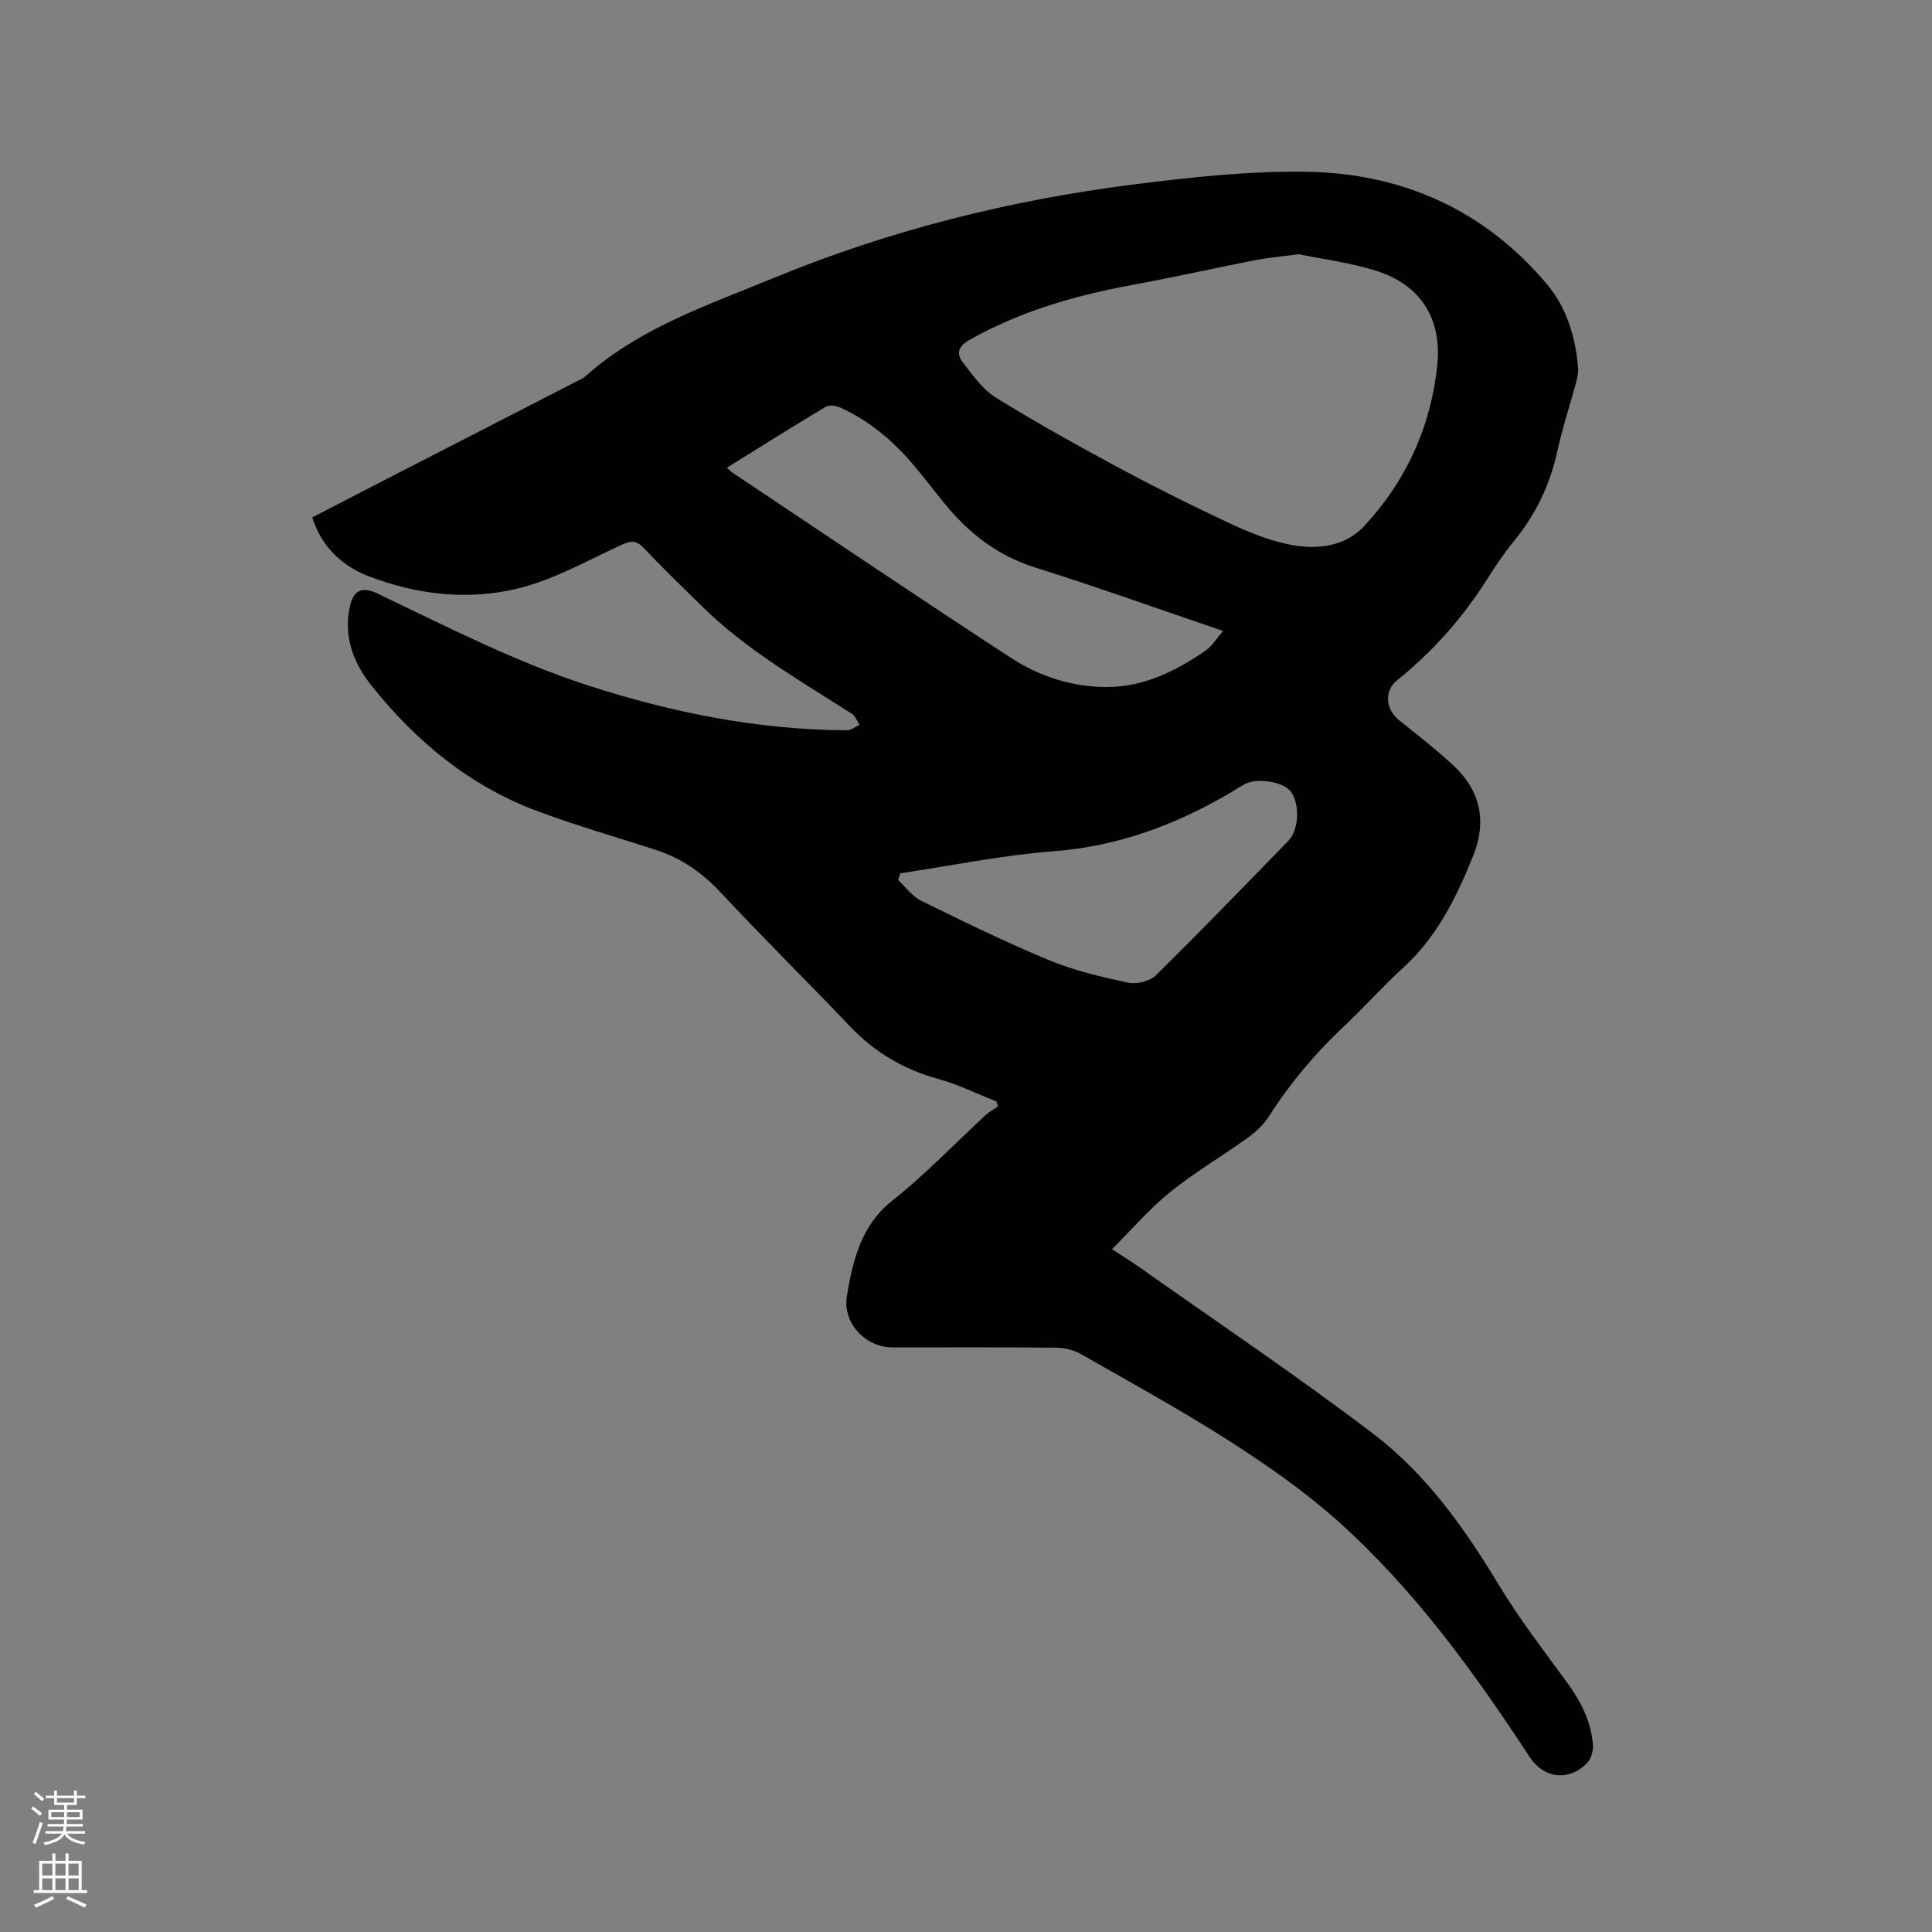 <svg enable-background="new 0 0 400 400" viewBox="0 0 400 400" xmlns="http://www.w3.org/2000/svg"><rect x="0" y="0" width="400" height="400" fill="#808080" stroke="none"/><path d="m6.44 374.46.42-.45c.65.47 1.27.95 1.85 1.44l-.45.49c-.65-.56-1.25-1.06-1.82-1.48m.93 7.33-.63-.26c.55-1.36 1.05-2.8 1.52-4.33.19.1.38.19.59.27-.46 1.29-.95 2.73-1.48 4.32m-.38-10.38.44-.42c.43.34 1.01.82 1.74 1.44l-.49.49c-.53-.51-1.09-1.01-1.69-1.51m2.5.35h1.72v-1.04h.59v1.04h3.52v-1.04h.59v1.04h1.75v.53h-1.75v1.42h-2.03v.97h3.22v2.03h-3.24c0 .35-.01.66-.03.93h3.32v.53h-3.37c-.03.27-.08.58-.15.94h3.96v.53h-3.71c.67.92 1.93 1.48 3.79 1.68-.13.24-.23.44-.29.59-2.13-.38-3.48-1.08-4.04-2.12-.43.97-1.77 1.72-4.03 2.23-.09-.19-.2-.37-.33-.55 2.1-.42 3.37-1.03 3.81-1.83h-3.36v-.53h3.58c.08-.29.13-.61.16-.94h-3.33v-.53h3.39c.02-.27.04-.58.04-.93h-3.23v-2.03h3.25v-.97h-2.07v-1.42h-1.73zm1.12 3.44v1h2.65c.01-.3.02-.44.01-.4v-.25-.35zm1.19-2h3.52v-.91h-3.52zm4.71 2h-2.63v.59c0 .15-.01.28-.01.4h2.64z" fill="#fbfcfa"/><path d="m13.56 383.74h.63v1.52h2.72v6.07h1.13v.6h-11.06v-.6h1.13v-6.07h2.73v-1.52h.63v1.52h2.1v-1.52zm-2.69 8.83.38.56c-1.24.63-2.53 1.25-3.85 1.85-.1-.21-.21-.42-.34-.63 1.36-.55 2.63-1.15 3.81-1.78m-2.13-4.27h2.1v-2.45h-2.1zm0 3.04h2.1v-2.46h-2.1zm2.72-3.04h2.1v-2.45h-2.1zm0 3.04h2.1v-2.46h-2.1zm6.07 3.6c-1.41-.71-2.7-1.3-3.86-1.78l.35-.56c1.45.62 2.75 1.19 3.88 1.72zm-1.25-9.09h-2.1v2.45h2.1zm-2.09 5.49h2.1v-2.46h-2.1z" fill="#fbfcfa"/><path d="m206.29 228.04c-4.01-1.58-7.92-3.52-12.06-4.66-7.17-1.97-13.17-5.55-18.28-10.92-8.85-9.29-17.99-18.3-26.74-27.68-3.8-4.07-8.08-7.07-13.31-8.78-8.25-2.69-16.61-5.06-24.73-8.1-13.96-5.22-25.09-14.43-34.28-25.99-3.75-4.71-5.79-10.08-4.47-16.29.72-3.38 2.51-4.27 5.7-2.75 14.43 6.88 28.64 14.22 43.93 19.14 17.35 5.58 35.03 9.11 53.31 9.19.86 0 1.73-.73 2.59-1.13-.51-.77-.84-1.81-1.56-2.27-10.7-6.87-21.79-13.18-30.95-22.18-4.08-4.01-8.22-7.98-12.14-12.15-1.54-1.64-2.65-1.56-4.58-.68-7.09 3.25-14.07 7.24-21.54 9.06-10.31 2.5-20.89 1.29-30.91-2.57-5.95-2.29-9.9-6.62-11.63-12.15 3.96-2.05 7.97-4.13 11.99-6.2 14.13-7.26 28.25-14.52 42.38-21.78.75-.39 1.59-.7 2.21-1.25 11.26-10.06 25.35-14.73 38.92-20.33 23.92-9.87 48.86-16.12 74.49-19.37 11.86-1.5 23.87-2.82 35.79-2.64 19.84.3 36.91 7.86 49.88 23.31 4.11 4.9 5.9 10.96 6.43 17.32.09 1.02-.17 2.1-.45 3.11-1.27 4.7-2.81 9.34-3.85 14.09-1.49 6.87-4.37 12.96-8.8 18.4-2 2.46-3.82 5.09-5.51 7.78-5.13 8.14-11.36 15.26-18.88 21.29-2.72 2.19-2.36 6.03.42 8.25 3.8 3.04 7.65 6.04 11.22 9.34 5.65 5.24 7.01 11.58 4.1 18.8-3.46 8.6-7.5 16.78-14.54 23.18-4.23 3.85-8.03 8.17-12.21 12.08-5.99 5.61-11.18 11.84-15.61 18.76-1.1 1.72-2.76 3.19-4.44 4.4-5.25 3.77-10.87 7.06-15.88 11.11-4.23 3.41-7.83 7.62-12.08 11.85 2.45 1.61 4.21 2.69 5.91 3.89 16.09 11.37 32.46 22.37 48.14 34.29 10.97 8.34 18.94 19.55 26.07 31.37 4.25 7.05 9.32 13.6 14.18 20.27 2.8 3.85 4.88 7.96 5.28 12.72.11 1.25-.36 2.95-1.2 3.82-3.79 3.91-8.99 3.25-11.95-1.28-11.57-17.71-23.98-34.79-39.83-48.94-6.84-6.1-14.48-11.41-22.21-16.37-9.98-6.39-20.4-12.11-30.7-17.99-1.47-.84-3.34-1.36-5.04-1.38-11.35-.12-22.69-.06-34.04-.06-5.67 0-10.46-5.06-9.48-10.76 1.27-7.38 2.91-14.51 9.49-19.72 6.8-5.38 12.83-11.72 19.22-17.62.77-.71 1.72-1.21 2.58-1.81-.11-.33-.23-.68-.35-1.02zm62.59-175.41c-3.67.5-6.4.73-9.07 1.25-8.51 1.67-16.98 3.57-25.51 5.14-11.73 2.16-23.03 5.42-33.51 11.31-2.37 1.33-2.89 2.85-1.43 4.72 2.04 2.63 4.1 5.58 6.84 7.28 8.34 5.17 16.94 9.94 25.58 14.59 7.45 4.01 15.04 7.77 22.69 11.37 3.8 1.79 7.79 3.41 11.87 4.32 5.78 1.29 11.9.8 16.06-3.65 8.66-9.28 13.81-20.5 15.16-33.21 1.04-9.78-3.41-16.8-12.77-19.73-5.42-1.68-11.12-2.4-15.91-3.39zm-118.39 44.2c.65.58.85.82 1.11.99 19.21 12.82 38.34 25.77 57.69 38.37 5.89 3.83 12.62 6.05 19.81 6.05 7.74.01 14.35-3.32 20.53-7.56 1.31-.9 2.19-2.43 3.59-4.05-13.54-4.61-26.19-9.14-39-13.17-7.74-2.44-13.63-7.08-18.63-13.17-2.28-2.79-4.45-5.68-6.79-8.41-4.11-4.79-8.9-8.78-14.67-11.43-.91-.42-2.38-.69-3.13-.25-6.81 4.07-13.52 8.29-20.51 12.63zm35.9 83.98c-.15.47-.29.94-.44 1.4 1.57 1.45 2.91 3.37 4.75 4.27 8.74 4.29 17.49 8.59 26.48 12.31 5.22 2.16 10.84 3.48 16.39 4.66 1.76.38 4.48-.28 5.73-1.51 9.3-9.14 18.34-18.53 27.45-27.86 2.2-2.25 2.42-7.7.47-10.22-1.56-2.01-6.85-2.89-9.47-1.53-1.03.54-1.99 1.2-3 1.79-11.37 6.68-23.34 11.13-36.72 12.13-10.59.82-21.09 2.99-31.64 4.56z" fill="#010100"/></svg>